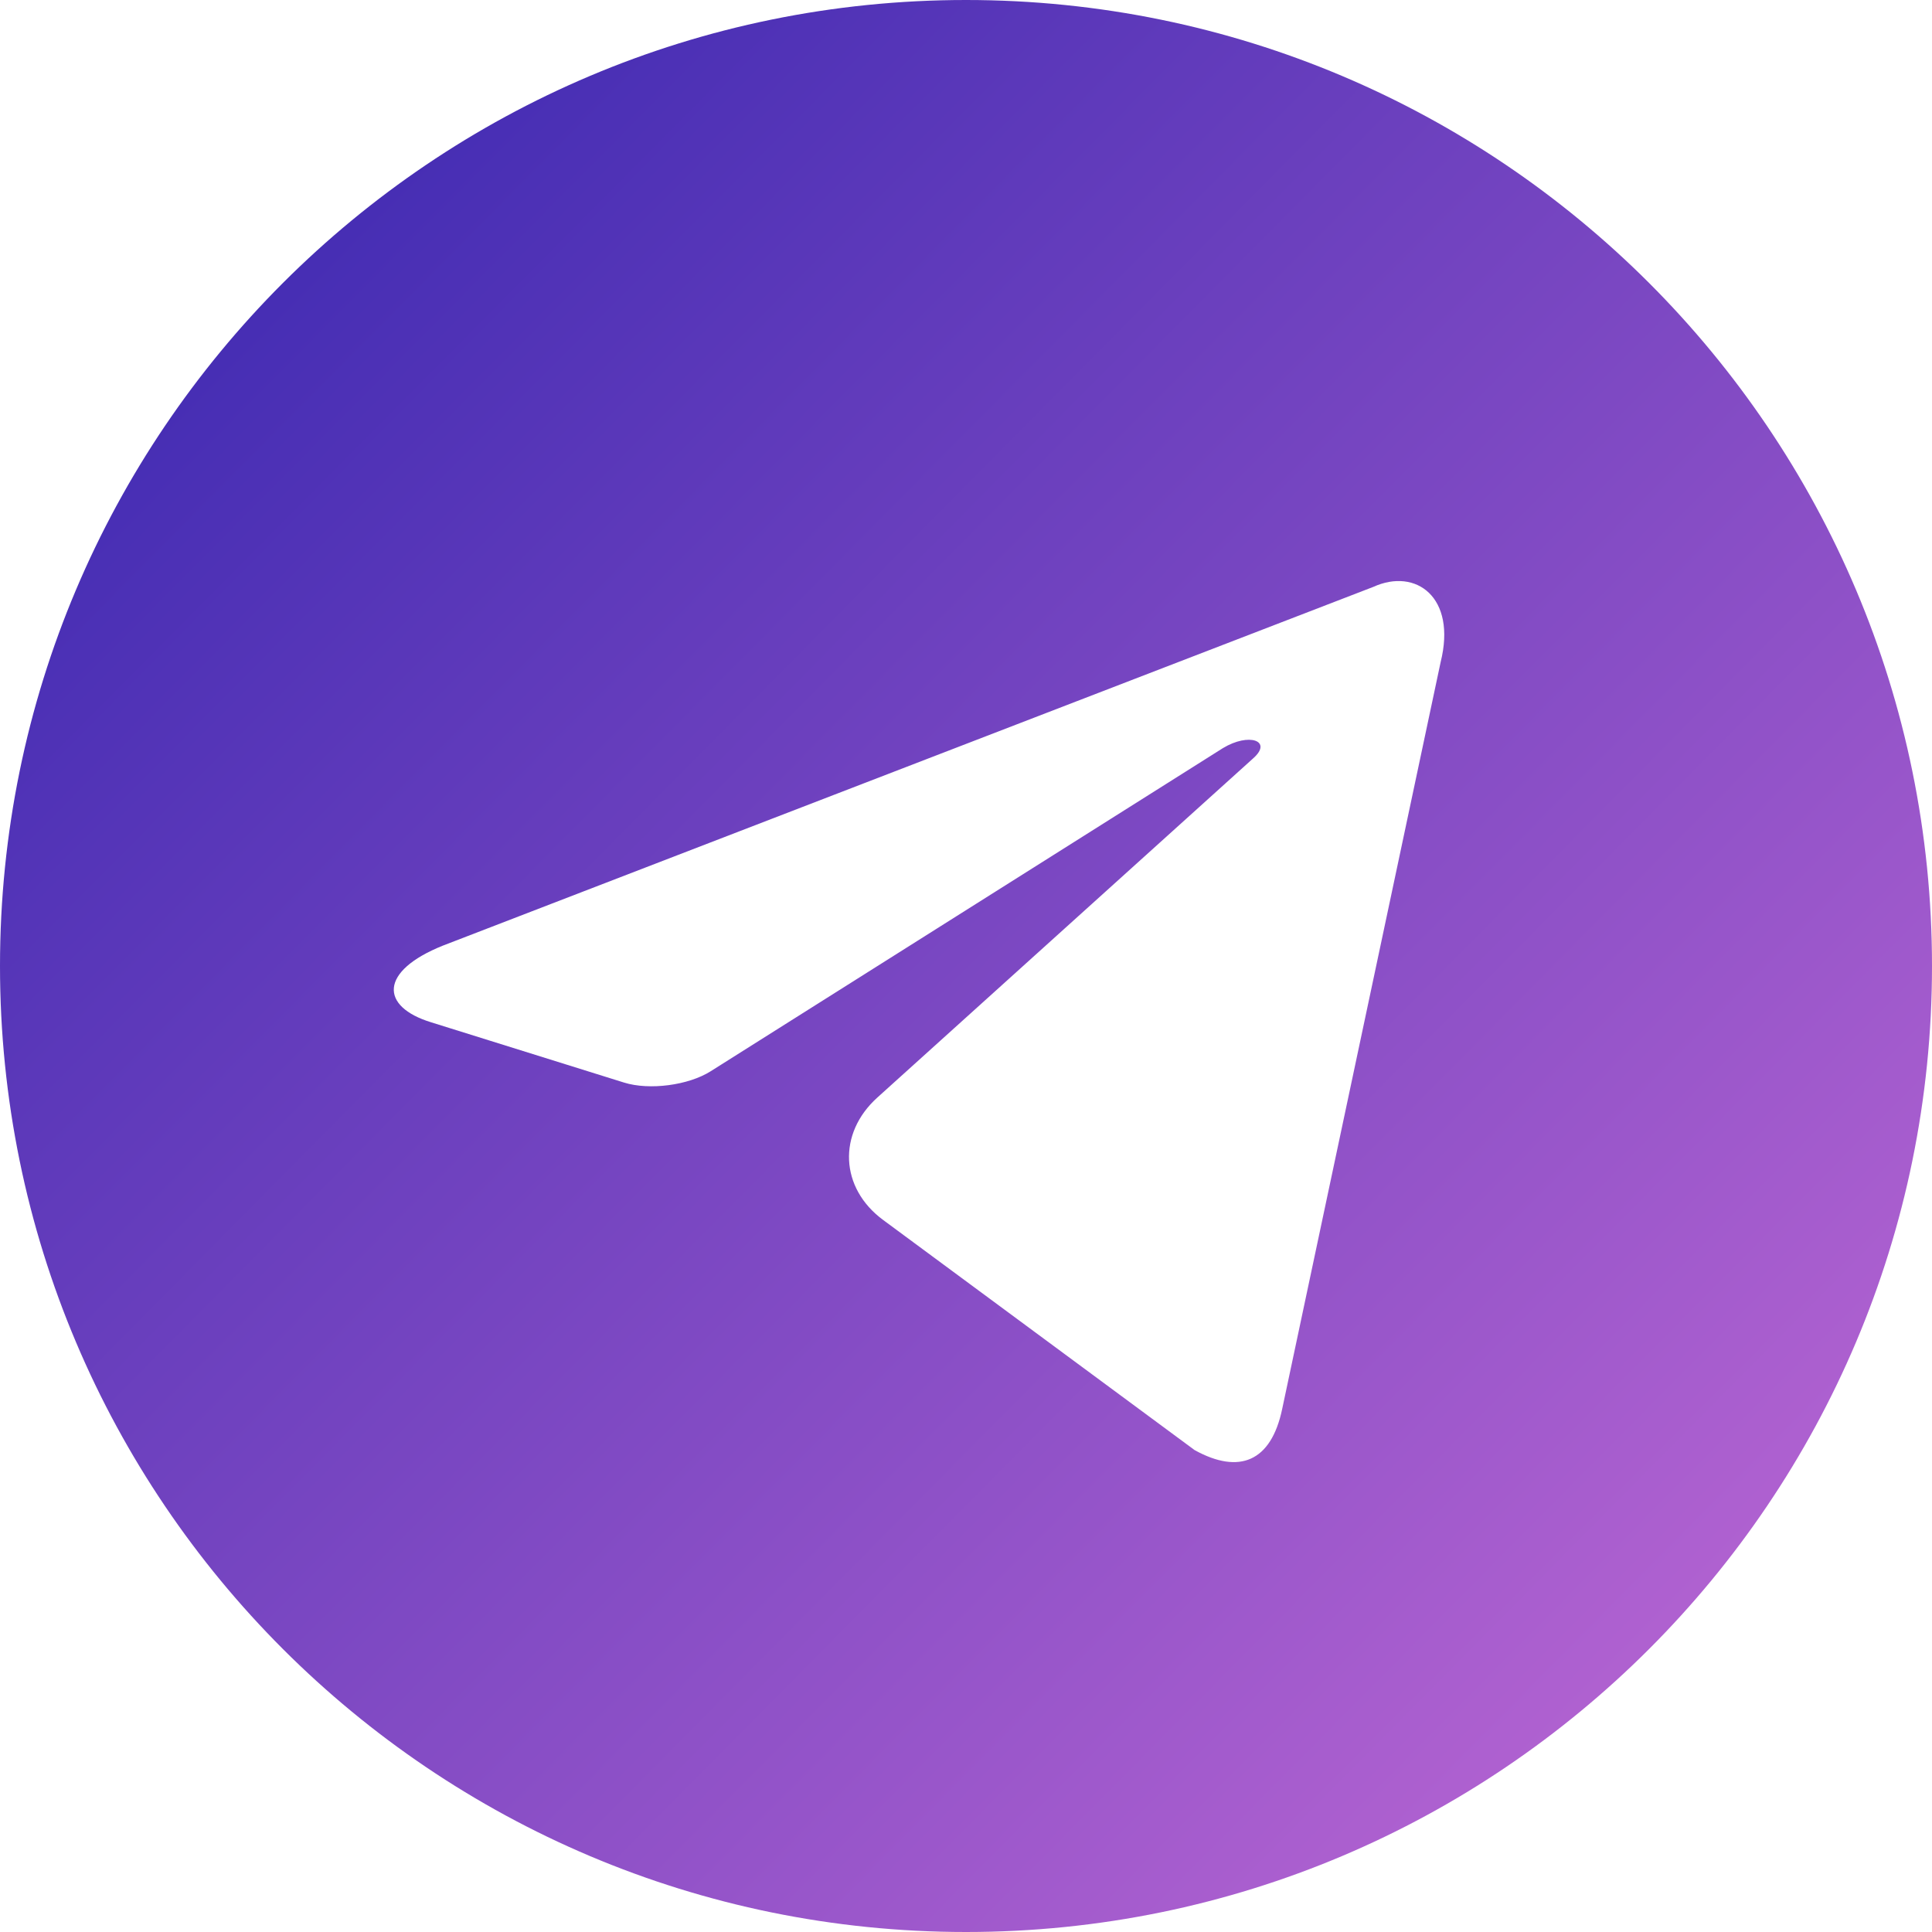 <?xml version="1.0" encoding="UTF-8"?>
<svg width="30px" height="30px" viewBox="0 0 30 30" version="1.1" xmlns="http://www.w3.org/2000/svg" xmlns:xlink="http://www.w3.org/1999/xlink">
    <!-- Generator: Sketch 49.3 (51167) - http://www.bohemiancoding.com/sketch -->
    <title>ic_telegram</title>
    <desc>Created with Sketch.</desc>
    <defs>
        <linearGradient x1="0%" y1="0%" x2="102%" y2="101%" id="linearGradient-1">
            <stop stop-color="#3023AE" offset="0%"></stop>
            <stop stop-color="#C86DD7" offset="100%"></stop>
        </linearGradient>
    </defs>
    <g id="landing" stroke="none" stroke-width="1" fill="none" fill-rule="evenodd">
        <g id="ncrypto-landing" transform="translate(-200, -680)" fill="url(#linearGradient-1)">
            <g id="Group-5" transform="translate(200, 680)">
                <path d="M15,30 C6.716,30 0,23.284 0,15 C0,6.716 6.716,0 15,0 C23.284,0 30,6.716 30,15 C30,23.284 23.284,30 15,30 Z M13.623,17.043 C13.005,17.6 13.041,18.448 13.714,18.944 L18.55,22.517 C19.24,22.898 19.738,22.701 19.91,21.877 L22.37,10.282 C22.622,9.272 21.985,8.813 21.325,9.113 L6.876,14.684 C5.89,15.08 5.896,15.63 6.697,15.875 L9.69,16.81 C10.084,16.933 10.69,16.853 11.036,16.634 L18.989,11.617 C19.394,11.371 19.766,11.503 19.461,11.774 L13.623,17.043 Z" id="ic_telegram"></path>
            </g>
        </g>
    </g>
</svg>